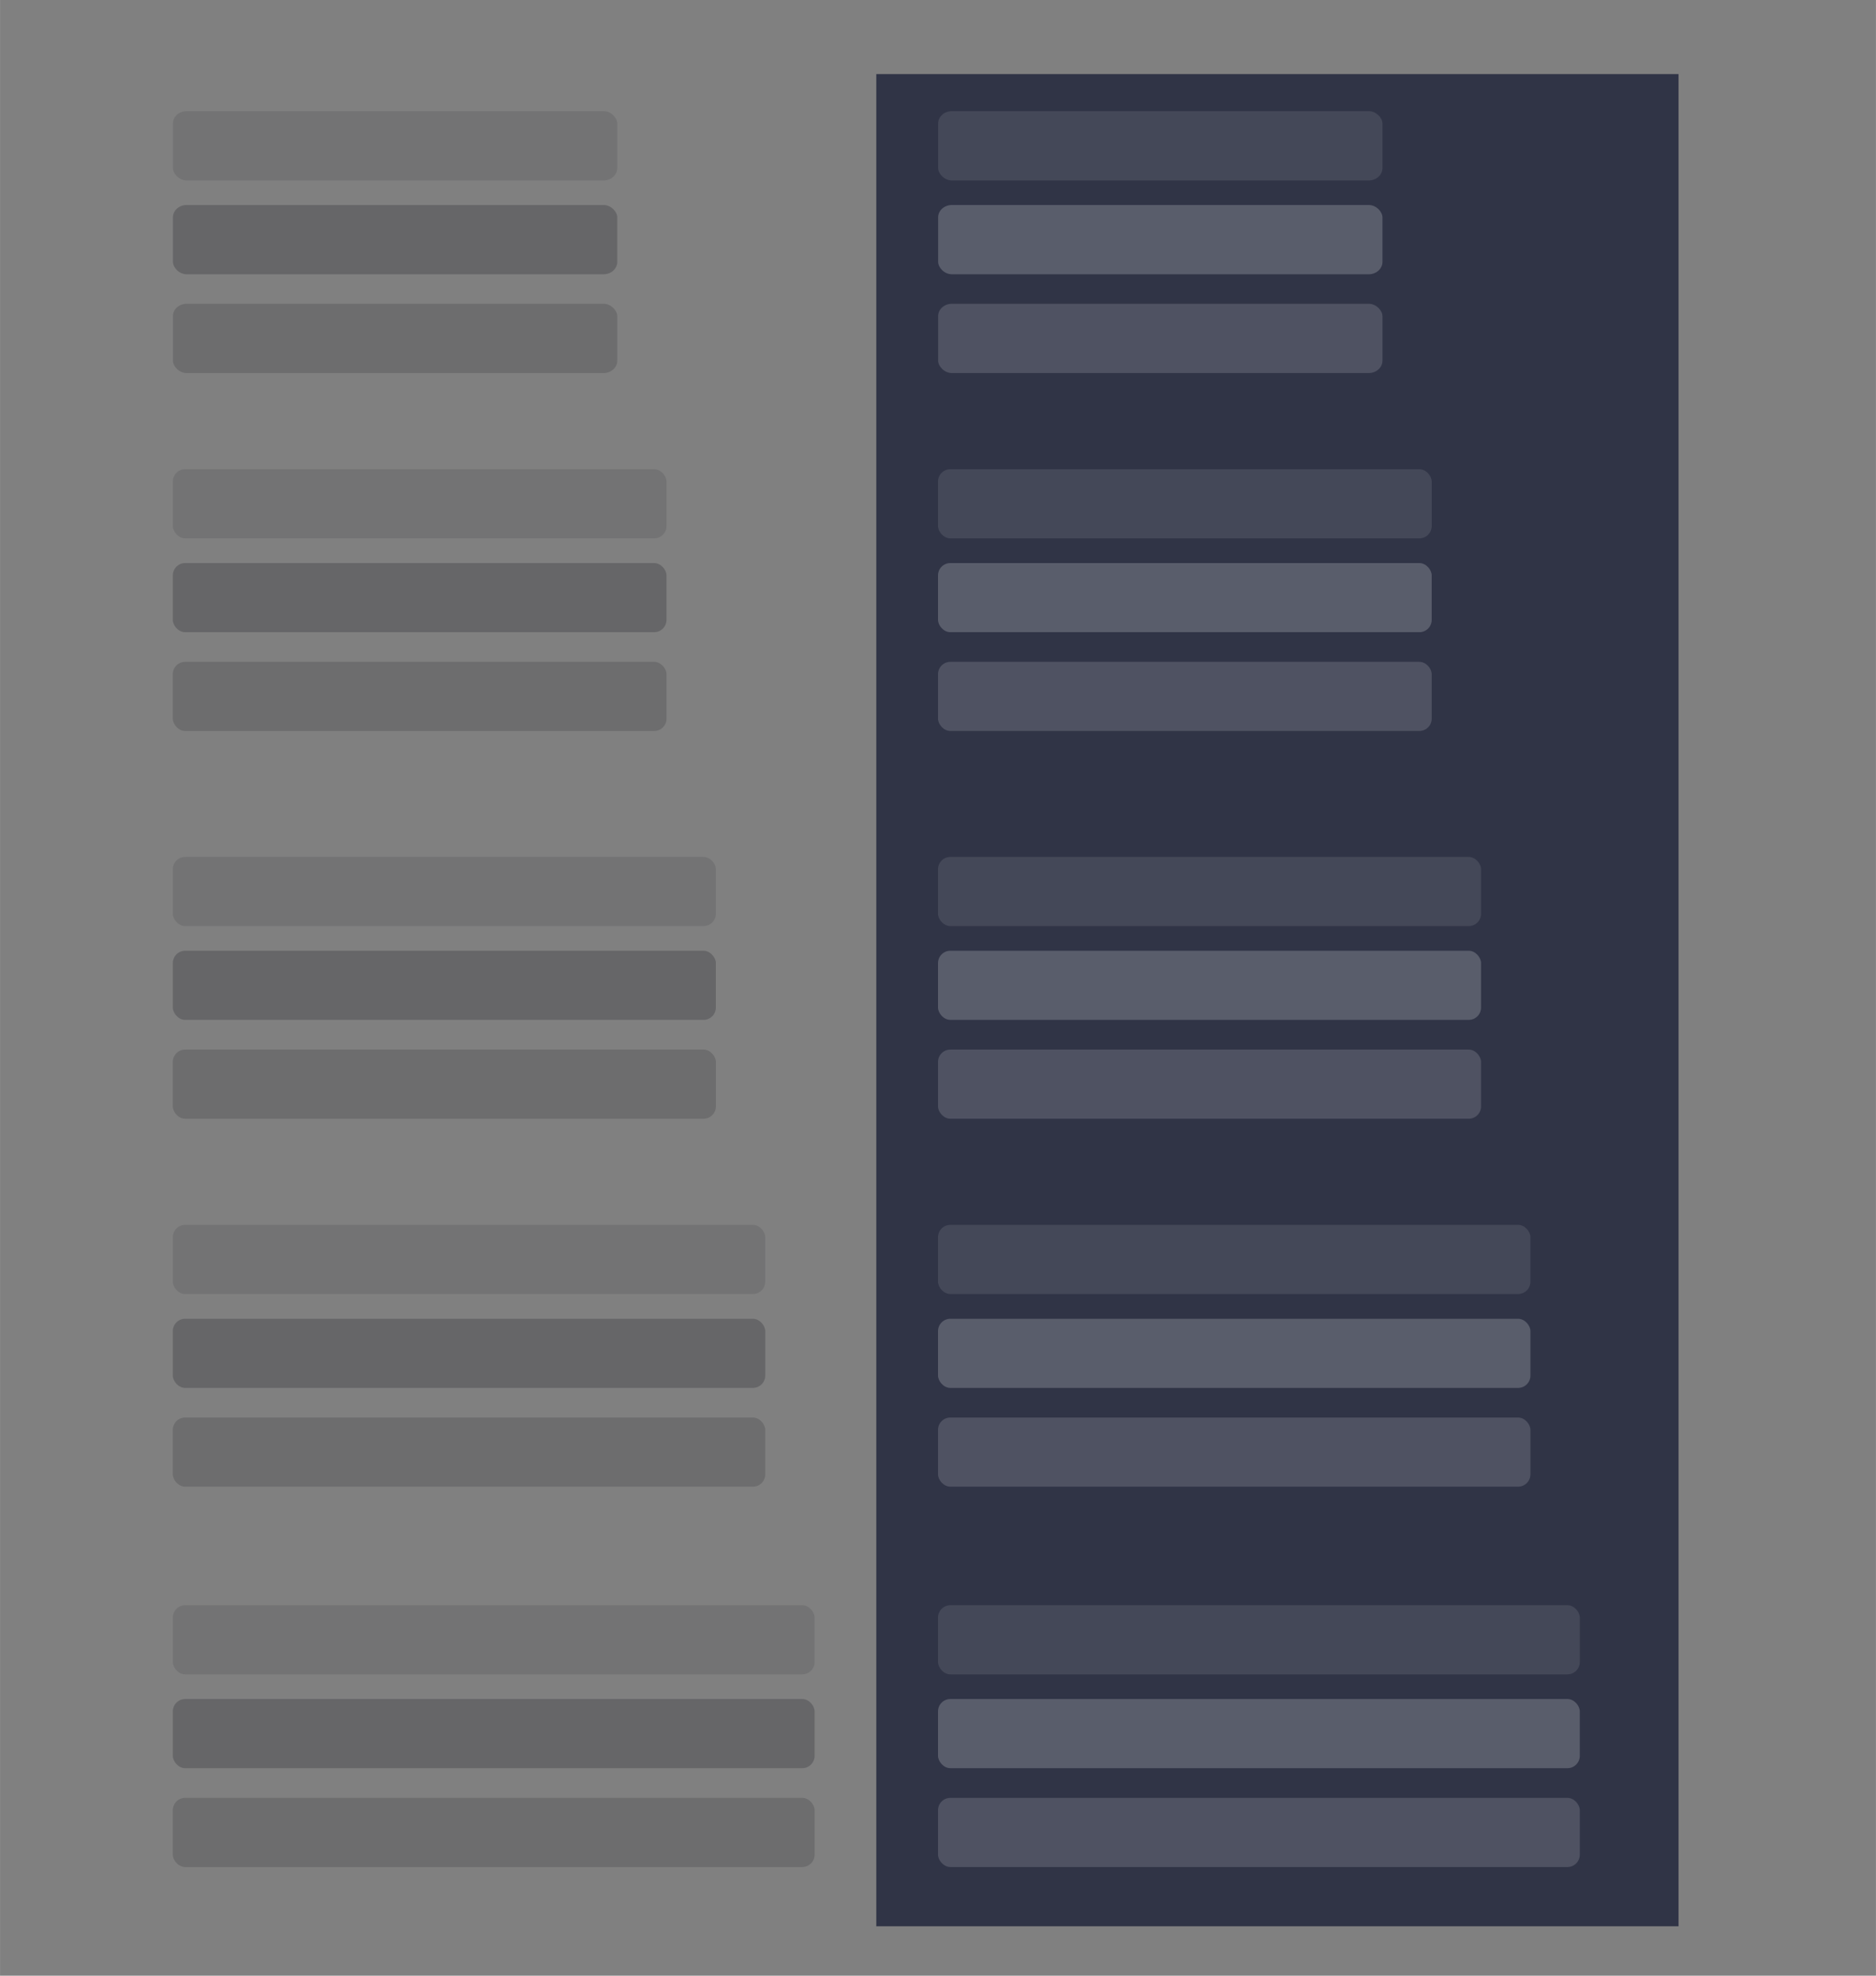 <?xml version="1.0" encoding="UTF-8" standalone="no"?>
<svg
   width="760"
   height="800"
   version="1.1"
   viewBox="0 0 201.08 211.67"
   id="svg154"
   sodipodi:docname="sidebar-assets.svg"
   inkscape:version="1.1 (c68e22c387, 2021-05-23)"
   xmlns:inkscape="http://www.inkscape.org/namespaces/inkscape"
   xmlns:sodipodi="http://sodipodi.sourceforge.net/DTD/sodipodi-0.dtd"
   xmlns="http://www.w3.org/2000/svg"
   xmlns:svg="http://www.w3.org/2000/svg">
  <rect x="0" y="0" width="201.08" height="211.67" fill="#808080" stroke="none"/>
  <defs
     id="defs158" />
  <sodipodi:namedview
     id="namedview156"
     pagecolor="#ffffff"
     bordercolor="#666666"
     borderopacity="1.0"
     inkscape:pageshadow="2"
     inkscape:pageopacity="0.0"
     inkscape:pagecheckerboard="0"
     showgrid="false"
     inkscape:zoom="0.28625"
     inkscape:cx="-150.21834"
     inkscape:cy="-55.895196"
     inkscape:window-width="1536"
     inkscape:window-height="804"
     inkscape:window-x="0"
     inkscape:window-y="0"
     inkscape:window-maximized="1"
     inkscape:current-layer="svg154">
    <inkscape:grid
       type="xygrid"
       id="grid178" />
  </sodipodi:namedview>
  <g
     id="sidebar-view-hover-220px">
    <rect
       x="15.875"
       y="50.271"
       width="58.208"
       height="7.408"
       opacity="0"
       stroke-width=".795"
       id="rect2" />
    <rect
       x="18.521"
       y="50.271"
       width="52.917"
       height="7.408"
       rx="1.323"
       ry="1.323"
       fill="#00000c"
       opacity=".1"
       id="rect4" />
  </g>
  <rect
     x="93.927"
     y="7.938"
     width="85.99"
     height="198.44"
     rx="0"
     ry="0"
     fill="#303446"
     stroke-linecap="square"
     stroke-width=".612"
     id="rect7" />
  <g
     id="sidebar-view-hover-200px"
     transform="matrix(.294 0 0 .265 -202.26 9.79)">
    <rect
       x="742"
       y="8"
       width="180"
       height="28"
       opacity="0"
       stroke-width="2.718"
       id="rect9" />
    <rect
       x="751"
       y="8"
       width="162"
       height="28"
       ry="5"
       fill="#00000c"
       opacity=".1"
       id="rect11" />
  </g>
  <g
     id="sidebar-view-active-200px"
     transform="matrix(.294 0 0 .265 -202.26 19.844)">
    <rect
       x="742"
       y="8"
       width="180"
       height="28"
       opacity="0"
       stroke-width="2.718"
       id="rect14" />
    <rect
       x="751"
       y="8"
       width="162"
       height="28"
       ry="5"
       fill="#00000c"
       opacity=".2"
       id="rect16" />
  </g>
  <g
     id="sidebar-view-checked-200px"
     transform="matrix(.294 0 0 .265 -202.26 30.427)">
    <rect
       x="742"
       y="8"
       width="180"
       height="28"
       opacity="0"
       stroke-width="2.718"
       id="rect19" />
    <rect
       x="751"
       y="8"
       width="162"
       height="28"
       ry="5"
       fill="#00000c"
       opacity=".15"
       id="rect21" />
  </g>
  <g
     id="sidebar-view-hover-200px-dark"
     transform="matrix(.294 0 0 .265 -120.24 9.79)">
    <rect
       x="742"
       y="8"
       width="180"
       height="28"
       opacity="0"
       stroke-width="2.718"
       id="rect24" />
    <rect
       x="751"
       y="8"
       width="162"
       height="28"
       ry="5"
       fill="#ffffff"
       opacity=".1"
       id="rect26" />
  </g>
  <g
     id="sidebar-view-active-200px-dark"
     transform="matrix(.294 0 0 .265 -120.24 19.844)">
    <rect
       x="742"
       y="8"
       width="180"
       height="28"
       opacity="0"
       stroke-width="2.718"
       id="rect29" />
    <rect
       x="751"
       y="8"
       width="162"
       height="28"
       ry="5"
       fill="#ffffff"
       opacity=".2"
       id="rect31" />
  </g>
  <g
     id="sidebar-view-checked-200px-dark"
     transform="matrix(.294 0 0 .265 -120.24 30.427)">
    <rect
       x="742"
       y="8"
       width="180"
       height="28"
       opacity="0"
       stroke-width="2.718"
       id="rect34" />
    <rect
       x="751"
       y="8"
       width="162"
       height="28"
       ry="5"
       fill="#ffffff"
       opacity=".15"
       id="rect36" />
  </g>
  <g
     id="sidebar-view-active-220px">
    <rect
       x="15.875"
       y="60.325"
       width="58.208"
       height="7.408"
       opacity="0"
       stroke-width=".795"
       id="rect39" />
    <rect
       x="18.521"
       y="60.325"
       width="52.917"
       height="7.408"
       rx="1.323"
       ry="1.323"
       fill="#00000c"
       opacity=".2"
       id="rect41" />
  </g>
  <g
     id="sidebar-view-checked-220px">
    <rect
       x="15.875"
       y="70.908"
       width="58.208"
       height="7.408"
       opacity="0"
       stroke-width=".795"
       id="rect44" />
    <rect
       x="18.521"
       y="70.908"
       width="52.917"
       height="7.408"
       rx="1.323"
       ry="1.323"
       fill="#00000c"
       opacity=".15"
       id="rect46" />
  </g>
  <g
     id="sidebar-view-hover-240px">
    <rect
       x="15.875"
       y="91.81"
       width="63.5"
       height="7.408"
       opacity="0"
       stroke-width=".83"
       id="rect49" />
    <rect
       x="18.521"
       y="91.81"
       width="58.208"
       height="7.408"
       rx="1.323"
       ry="1.323"
       fill="#00000c"
       opacity=".1"
       id="rect51" />
  </g>
  <g
     id="sidebar-view-active-240px">
    <rect
       x="15.875"
       y="101.86"
       width="63.5"
       height="7.408"
       opacity="0"
       stroke-width=".83"
       id="rect54" />
    <rect
       x="18.521"
       y="101.86"
       width="58.208"
       height="7.408"
       rx="1.323"
       ry="1.323"
       fill="#00000c"
       opacity=".2"
       id="rect56" />
  </g>
  <g
     id="sidebar-view-checked-240px">
    <rect
       x="15.875"
       y="112.45"
       width="63.5"
       height="7.408"
       opacity="0"
       stroke-width=".83"
       id="rect59" />
    <rect
       x="18.521"
       y="112.45"
       width="58.208"
       height="7.408"
       rx="1.323"
       ry="1.323"
       fill="#00000c"
       opacity=".15"
       id="rect61" />
  </g>
  <g
     id="sidebar-view-hover-260px">
    <rect
       x="15.875"
       y="131.23"
       width="68.792"
       height="7.408"
       opacity="0"
       stroke-width=".864"
       id="rect64" />
    <rect
       x="18.521"
       y="131.23"
       width="63.5"
       height="7.408"
       rx="1.323"
       ry="1.323"
       fill="#00000c"
       opacity=".1"
       id="rect66" />
  </g>
  <g
     id="sidebar-view-active-260px">
    <rect
       x="15.875"
       y="141.29"
       width="68.792"
       height="7.408"
       opacity="0"
       stroke-width=".864"
       id="rect69" />
    <rect
       x="18.521"
       y="141.29"
       width="63.5"
       height="7.408"
       rx="1.323"
       ry="1.323"
       fill="#00000c"
       opacity=".2"
       id="rect71" />
  </g>
  <g
     id="sidebar-view-checked-260px">
    <rect
       x="15.875"
       y="151.87"
       width="68.792"
       height="7.408"
       opacity="0"
       stroke-width=".864"
       id="rect74" />
    <rect
       x="18.521"
       y="151.87"
       width="63.5"
       height="7.408"
       rx="1.323"
       ry="1.323"
       fill="#00000c"
       opacity=".15"
       id="rect76" />
  </g>
  <g
     id="sidebar-view-hover-280px">
    <rect
       x="15.875"
       y="171.98"
       width="74.083"
       height="7.408"
       opacity="0"
       stroke-width=".897"
       id="rect79" />
    <rect
       x="18.521"
       y="171.98"
       width="68.792"
       height="7.408"
       rx="1.323"
       ry="1.323"
       fill="#00000c"
       opacity=".1"
       id="rect81" />
  </g>
  <g
     id="sidebar-view-active-280px">
    <rect
       x="15.875"
       y="182.03"
       width="74.083"
       height="7.408"
       opacity="0"
       stroke-width=".897"
       id="rect84" />
    <rect
       x="18.521"
       y="182.03"
       width="68.792"
       height="7.408"
       rx="1.323"
       ry="1.323"
       fill="#00000c"
       opacity=".2"
       id="rect86" />
  </g>
  <g
     id="sidebar-view-checked-280px">
    <rect
       x="15.875"
       y="192.62"
       width="74.083"
       height="7.408"
       opacity="0"
       stroke-width=".897"
       id="rect89" />
    <rect
       x="18.521"
       y="192.62"
       width="68.792"
       height="7.408"
       rx="1.323"
       ry="1.323"
       fill="#00000c"
       opacity=".15"
       id="rect91" />
  </g>
  <g
     id="sidebar-view-hover-220px-dark"
     transform="translate(82.021)">
    <rect
       x="15.875"
       y="50.271"
       width="58.208"
       height="7.408"
       opacity="0"
       stroke-width=".795"
       id="rect94" />
    <rect
       x="18.521"
       y="50.271"
       width="52.917"
       height="7.408"
       rx="1.323"
       ry="1.323"
       fill="#ffffff"
       opacity=".1"
       id="rect96" />
  </g>
  <g
     id="sidebar-view-active-220px-dark"
     transform="translate(82.021)">
    <rect
       x="15.875"
       y="60.325"
       width="58.208"
       height="7.408"
       opacity="0"
       stroke-width=".795"
       id="rect99" />
    <rect
       x="18.521"
       y="60.325"
       width="52.917"
       height="7.408"
       rx="1.323"
       ry="1.323"
       fill="#ffffff"
       opacity=".2"
       id="rect101" />
  </g>
  <g
     id="sidebar-view-checked-220px-dark"
     transform="translate(82.021)">
    <rect
       x="15.875"
       y="70.908"
       width="58.208"
       height="7.408"
       opacity="0"
       stroke-width=".795"
       id="rect104" />
    <rect
       x="18.521"
       y="70.908"
       width="52.917"
       height="7.408"
       rx="1.323"
       ry="1.323"
       fill="#ffffff"
       opacity=".15"
       id="rect106" />
  </g>
  <g
     id="sidebar-view-hover-240px-dark"
     transform="translate(82.021)">
    <rect
       x="15.875"
       y="91.81"
       width="63.5"
       height="7.408"
       opacity="0"
       stroke-width=".83"
       id="rect109" />
    <rect
       x="18.521"
       y="91.81"
       width="58.208"
       height="7.408"
       rx="1.323"
       ry="1.323"
       fill="#ffffff"
       opacity=".1"
       id="rect111" />
  </g>
  <g
     id="sidebar-view-active-240px-dark"
     transform="translate(82.021)">
    <rect
       x="15.875"
       y="101.86"
       width="63.5"
       height="7.408"
       opacity="0"
       stroke-width=".83"
       id="rect114" />
    <rect
       x="18.521"
       y="101.86"
       width="58.208"
       height="7.408"
       rx="1.323"
       ry="1.323"
       fill="#ffffff"
       opacity=".2"
       id="rect116" />
  </g>
  <g
     id="sidebar-view-checked-240px-dark"
     transform="translate(82.021)">
    <rect
       x="15.875"
       y="112.45"
       width="63.5"
       height="7.408"
       opacity="0"
       stroke-width=".83"
       id="rect119" />
    <rect
       x="18.521"
       y="112.45"
       width="58.208"
       height="7.408"
       rx="1.323"
       ry="1.323"
       fill="#ffffff"
       opacity=".15"
       id="rect121" />
  </g>
  <g
     id="sidebar-view-hover-260px-dark"
     transform="translate(82.021)">
    <rect
       x="15.875"
       y="131.23"
       width="68.792"
       height="7.408"
       opacity="0"
       stroke-width=".864"
       id="rect124" />
    <rect
       x="18.521"
       y="131.23"
       width="63.5"
       height="7.408"
       rx="1.323"
       ry="1.323"
       fill="#ffffff"
       opacity=".1"
       id="rect126" />
  </g>
  <g
     id="sidebar-view-active-260px-dark"
     transform="translate(82.021)">
    <rect
       x="15.875"
       y="141.29"
       width="68.792"
       height="7.408"
       opacity="0"
       stroke-width=".864"
       id="rect129" />
    <rect
       x="18.521"
       y="141.29"
       width="63.5"
       height="7.408"
       rx="1.323"
       ry="1.323"
       fill="#ffffff"
       opacity=".2"
       id="rect131" />
  </g>
  <g
     id="sidebar-view-checked-260px-dark"
     transform="translate(82.021)">
    <rect
       x="15.875"
       y="151.87"
       width="68.792"
       height="7.408"
       opacity="0"
       stroke-width=".864"
       id="rect134" />
    <rect
       x="18.521"
       y="151.87"
       width="63.5"
       height="7.408"
       rx="1.323"
       ry="1.323"
       fill="#ffffff"
       opacity=".15"
       id="rect136" />
  </g>
  <g
     id="sidebar-view-hover-280px-dark"
     transform="translate(82.021)">
    <rect
       x="15.875"
       y="171.98"
       width="74.083"
       height="7.408"
       opacity="0"
       stroke-width=".897"
       id="rect139" />
    <rect
       x="18.521"
       y="171.98"
       width="68.792"
       height="7.408"
       rx="1.323"
       ry="1.323"
       fill="#ffffff"
       opacity=".1"
       id="rect141" />
  </g>
  <g
     id="sidebar-view-active-280px-dark"
     transform="translate(82.021)">
    <rect
       x="15.875"
       y="182.03"
       width="74.083"
       height="7.408"
       opacity="0"
       stroke-width=".897"
       id="rect144" />
    <rect
       x="18.521"
       y="182.03"
       width="68.792"
       height="7.408"
       rx="1.323"
       ry="1.323"
       fill="#ffffff"
       opacity=".2"
       id="rect146" />
  </g>
  <g
     id="sidebar-view-checked-280px-dark"
     transform="translate(82.021)">
    <rect
       x="15.875"
       y="192.62"
       width="74.083"
       height="7.408"
       opacity="0"
       stroke-width=".897"
       id="rect149" />
    <rect
       x="18.521"
       y="192.62"
       width="68.792"
       height="7.408"
       rx="1.323"
       ry="1.323"
       fill="#ffffff"
       opacity=".15"
       id="rect151" />
  </g>
  <g
     id="sidebar-view-hover-180px">
    <rect
       x="15.873"
       y="-40.746"
       width="47.626"
       height="7.408"
       opacity="0"
       stroke-width="0.719"
       id="rect160" />
    <rect
       x="18.518"
       y="-40.746"
       width="42.334"
       height="7.408"
       ry="1.323"
       fill="#00000c"
       opacity="0.1"
       id="rect162"
       style="stroke-width:0.263"
       rx="1.323" />
  </g>
  <g
     id="sidebar-view-active-180px">
    <rect
       x="15.873"
       y="-30.692"
       width="47.626"
       height="7.408"
       opacity="0"
       stroke-width="0.719"
       id="rect166" />
    <rect
       x="18.519"
       y="-30.692"
       width="42.334"
       height="7.408"
       ry="1.323"
       fill="#00000c"
       opacity="0.2"
       id="rect168"
       style="stroke-width:0.263"
       rx="1.323" />
  </g>
  <g
     id="sidebar-view-checked-180px">
    <rect
       x="15.873"
       y="-20.109"
       width="47.626"
       height="7.408"
       opacity="0"
       stroke-width="0.719"
       id="rect172" />
    <rect
       x="18.519"
       y="-20.109"
       width="42.334"
       height="7.408"
       ry="1.323"
       fill="#00000c"
       opacity="0.15"
       id="rect174"
       style="stroke-width:0.263"
       rx="1.323" />
  </g>
  <g
     id="sidebar-view-hover-180px-dark"
     transform="translate(84.667)">
    <rect
       x="15.873"
       y="-40.746"
       width="47.626"
       height="7.408"
       opacity="0"
       stroke-width="0.719"
       id="rect297" />
    <rect
       x="18.518"
       y="-40.746"
       width="42.334"
       height="7.408"
       ry="1.323"
       fill="#00000c"
       opacity="0.1"
       id="rect299"
       style="stroke-width:0.263;fill:#ffffff"
       rx="1.323" />
  </g>
  <g
     id="sidebar-view-active-180px-dark"
     transform="translate(84.667)">
    <rect
       x="15.873"
       y="-30.692"
       width="47.626"
       height="7.408"
       opacity="0"
       stroke-width="0.719"
       id="rect303" />
    <rect
       x="18.519"
       y="-30.692"
       width="42.334"
       height="7.408"
       ry="1.323"
       fill="#00000c"
       opacity="0.2"
       id="rect305"
       style="stroke-width:0.263;fill:#ffffff"
       rx="1.323" />
  </g>
  <g
     id="sidebar-view-checked-180px-dark"
     transform="translate(84.667)">
    <rect
       x="15.873"
       y="-20.109"
       width="47.626"
       height="7.408"
       opacity="0"
       stroke-width="0.719"
       id="rect309" />
    <rect
       x="18.519"
       y="-20.109"
       width="42.334"
       height="7.408"
       ry="1.323"
       fill="#00000c"
       opacity="0.15"
       id="rect311"
       style="stroke-width:0.263;fill:#ffffff"
       rx="1.323" />
  </g>
</svg>
